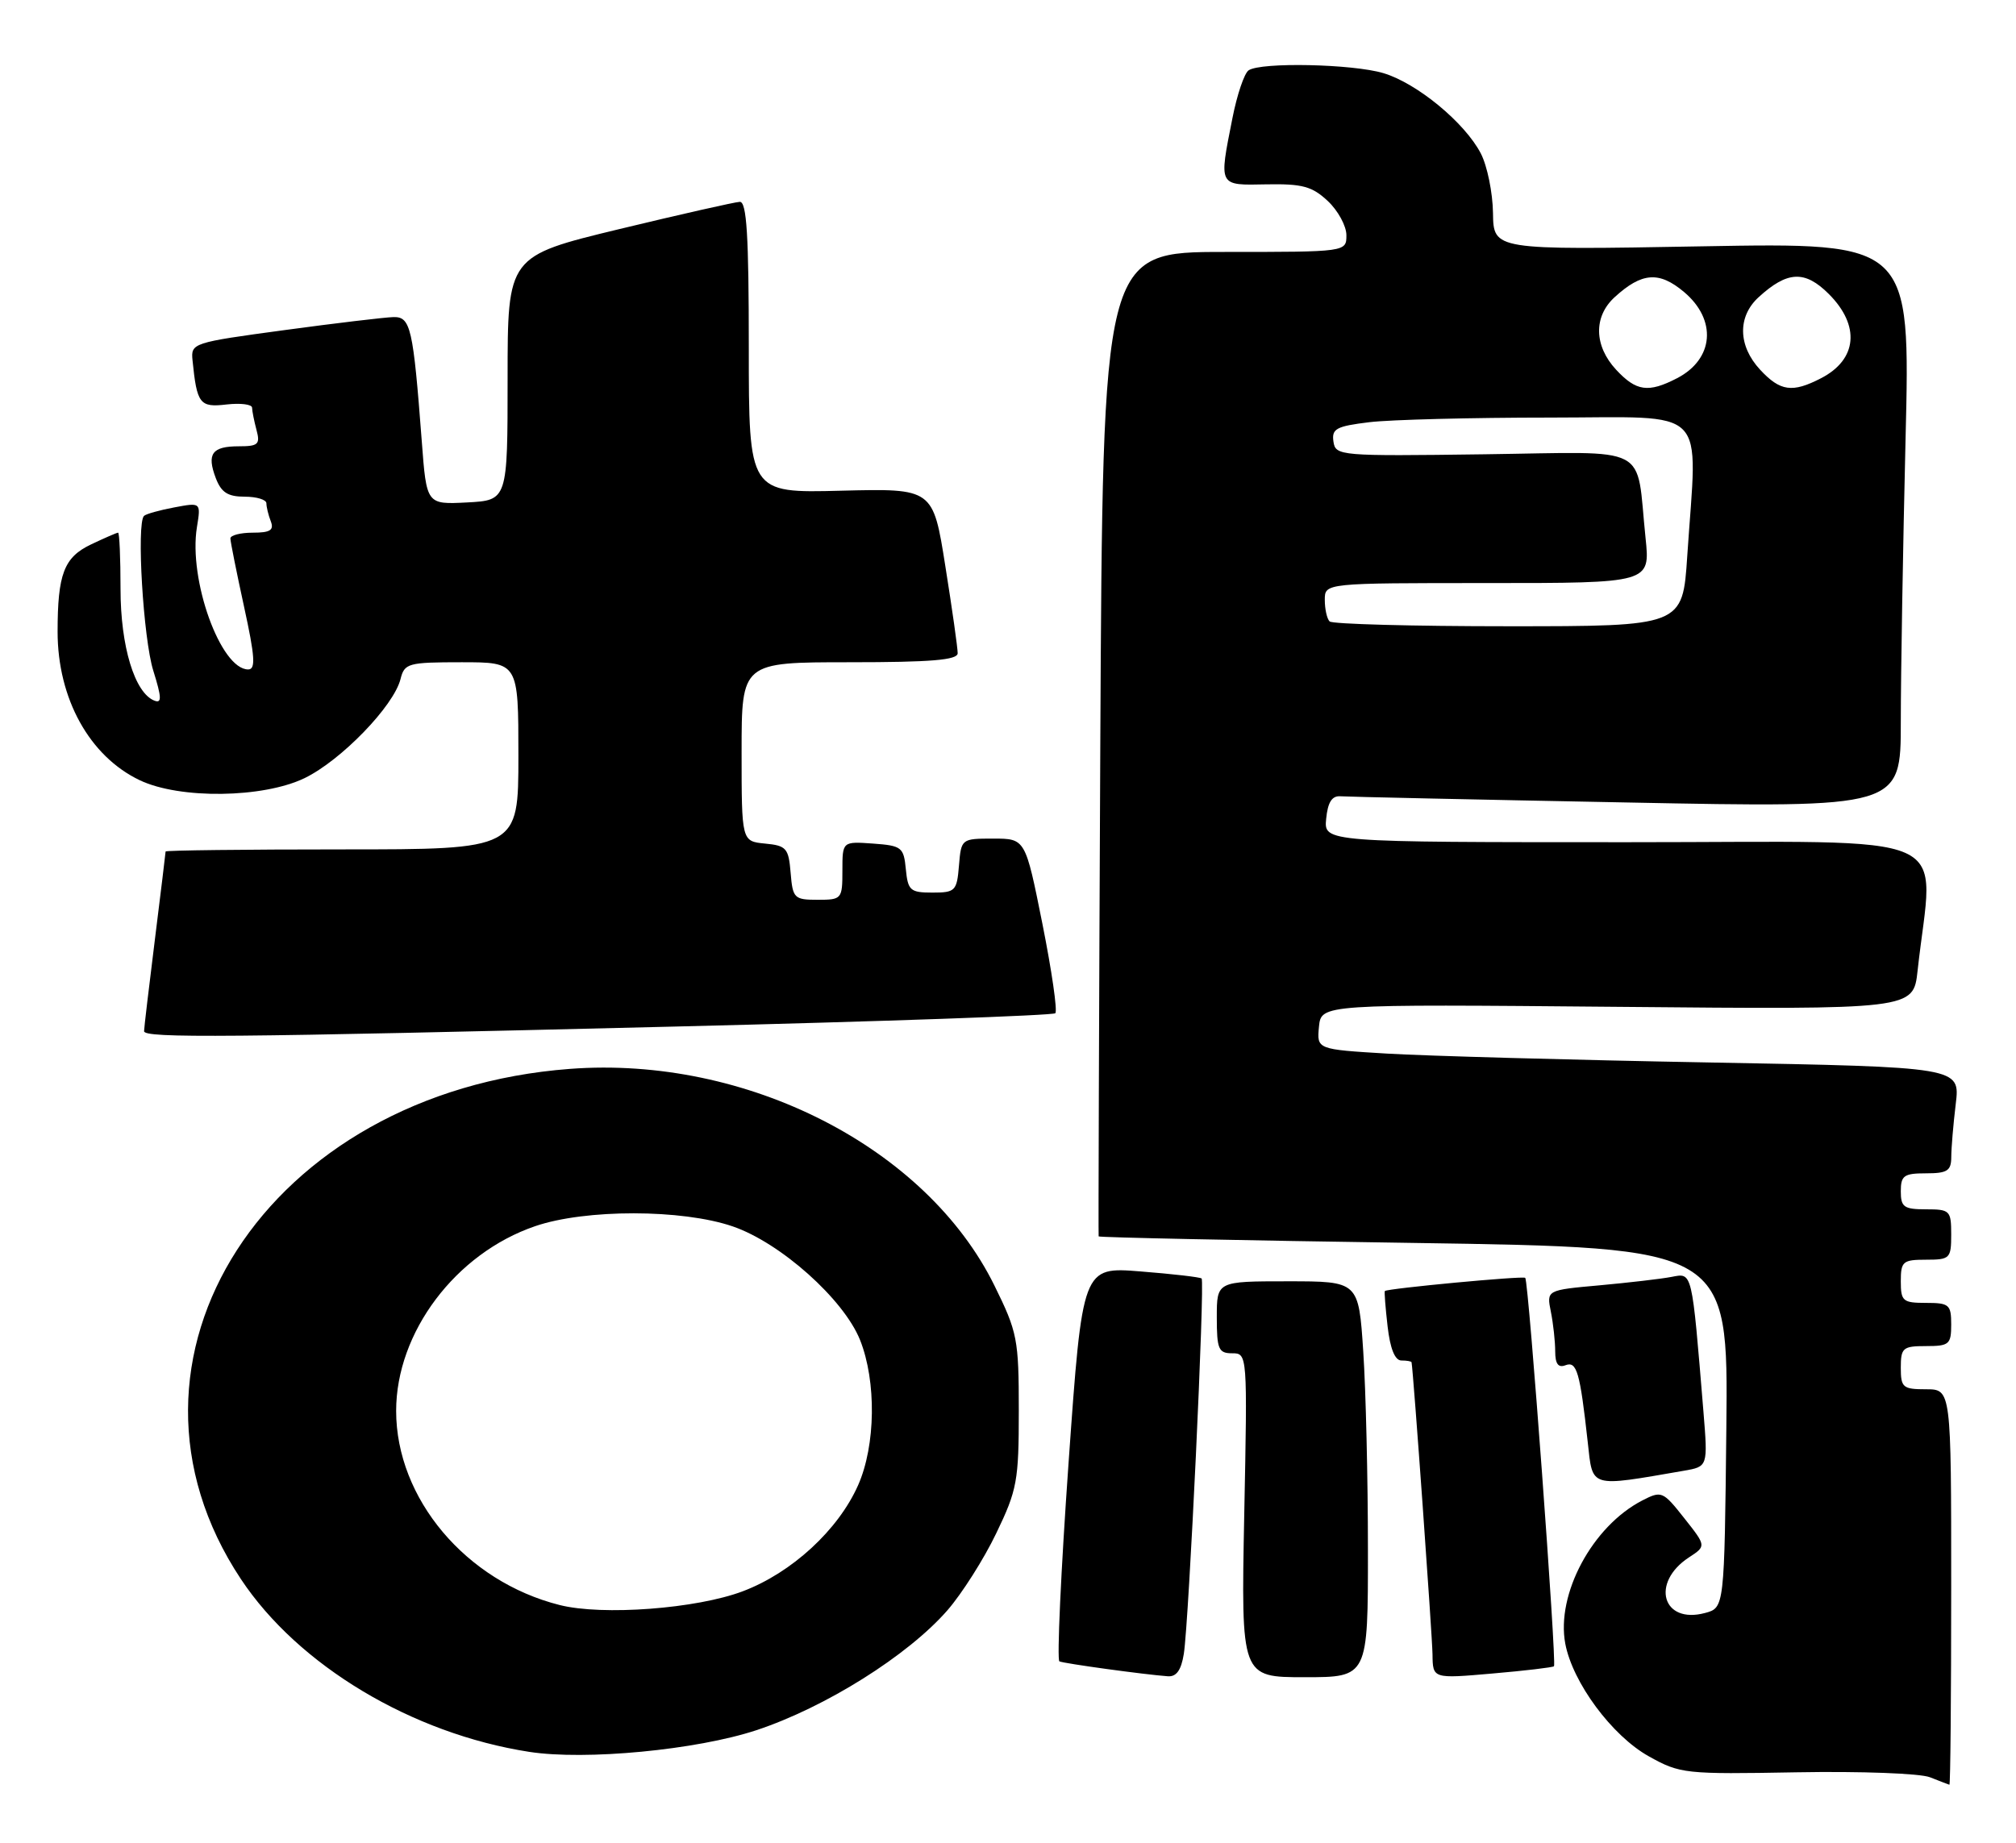 <?xml version="1.0" encoding="UTF-8" standalone="no"?>
<!DOCTYPE svg PUBLIC "-//W3C//DTD SVG 1.1//EN" "http://www.w3.org/Graphics/SVG/1.1/DTD/svg11.dtd" >
<svg xmlns="http://www.w3.org/2000/svg" xmlns:xlink="http://www.w3.org/1999/xlink" version="1.1" viewBox="0 0 280 256">
 <g >
 <path fill="currentColor"
d=" M 271.00 220.50 C 271.00 193.00 271.00 193.00 267.50 193.00 C 264.28 193.00 264.00 192.76 264.00 190.00 C 264.00 187.24 264.28 187.00 267.50 187.00 C 270.72 187.00 271.00 186.76 271.00 184.00 C 271.00 181.24 270.72 181.00 267.50 181.00 C 264.28 181.00 264.00 180.76 264.00 178.00 C 264.00 175.24 264.28 175.00 267.50 175.00 C 270.83 175.00 271.00 174.83 271.00 171.50 C 271.00 168.17 270.83 168.00 267.50 168.00 C 264.43 168.00 264.00 167.69 264.00 165.50 C 264.00 163.31 264.43 163.00 267.50 163.00 C 270.46 163.00 271.00 162.65 271.01 160.75 C 271.01 159.51 271.29 156.19 271.63 153.37 C 272.25 148.24 272.25 148.24 237.38 147.60 C 218.19 147.25 198.09 146.69 192.69 146.37 C 182.89 145.78 182.89 145.78 183.19 142.64 C 183.50 139.50 183.50 139.50 224.62 139.87 C 265.74 140.25 265.74 140.25 266.33 134.87 C 268.50 114.99 273.02 117.00 226.03 117.00 C 183.87 117.00 183.87 117.00 184.19 113.75 C 184.41 111.46 184.99 110.54 186.15 110.62 C 187.05 110.69 204.94 111.08 225.90 111.48 C 264.00 112.23 264.00 112.23 264.00 100.28 C 264.00 93.70 264.30 76.03 264.66 61.01 C 265.33 33.70 265.33 33.70 236.38 34.22 C 207.43 34.74 207.43 34.74 207.36 29.59 C 207.32 26.76 206.56 23.04 205.67 21.32 C 203.45 17.04 196.81 11.56 192.14 10.16 C 187.86 8.88 175.12 8.61 173.42 9.77 C 172.82 10.17 171.81 13.16 171.17 16.42 C 169.28 25.97 169.16 25.74 175.91 25.61 C 180.89 25.52 182.24 25.89 184.41 27.92 C 185.84 29.26 187.00 31.40 187.00 32.67 C 187.00 35.00 187.00 35.00 170.08 35.00 C 153.16 35.00 153.16 35.00 152.82 103.25 C 152.64 140.79 152.54 171.62 152.59 171.76 C 152.65 171.91 172.34 172.32 196.36 172.67 C 240.03 173.33 240.03 173.33 239.77 198.34 C 239.50 223.36 239.50 223.36 236.80 224.08 C 230.89 225.66 229.22 219.87 234.57 216.36 C 236.99 214.78 236.99 214.78 233.92 210.90 C 230.95 207.14 230.77 207.07 228.07 208.46 C 221.17 212.03 216.11 221.45 217.40 228.34 C 218.42 233.75 223.89 241.14 229.00 243.99 C 233.36 246.42 234.00 246.49 249.55 246.21 C 258.43 246.05 266.70 246.36 268.05 246.90 C 269.40 247.43 270.61 247.90 270.75 247.94 C 270.89 247.97 271.00 235.62 271.00 220.50 Z  M 105.06 240.36 C 114.63 237.19 126.11 229.99 131.59 223.70 C 133.60 221.39 136.66 216.57 138.37 213.00 C 141.27 206.99 141.50 205.71 141.50 195.98 C 141.50 186.05 141.31 185.07 138.12 178.60 C 128.67 159.40 103.69 146.64 79.16 148.49 C 37.09 151.66 13.15 188.78 33.46 219.37 C 41.43 231.38 57.21 240.84 73.50 243.37 C 81.31 244.58 96.73 243.11 105.06 240.36 Z  M 164.42 229.75 C 165.13 225.26 167.36 178.02 166.89 177.61 C 166.67 177.42 162.86 176.98 158.42 176.63 C 150.34 175.98 150.34 175.98 148.41 203.24 C 147.35 218.23 146.78 230.63 147.14 230.80 C 147.79 231.10 158.93 232.63 162.20 232.87 C 163.39 232.96 164.06 232.02 164.42 229.75 Z  M 189.99 215.25 C 189.99 205.49 189.70 193.11 189.34 187.75 C 188.70 178.00 188.70 178.00 178.85 178.00 C 169.00 178.00 169.00 178.00 169.00 183.00 C 169.00 187.43 169.24 188.00 171.13 188.00 C 173.25 188.00 173.26 188.07 172.81 210.50 C 172.37 233.00 172.37 233.00 181.19 233.00 C 190.00 233.00 190.00 233.00 189.99 215.25 Z  M 215.83 231.48 C 216.23 231.11 212.31 177.97 211.84 177.52 C 211.54 177.22 192.73 178.99 192.34 179.35 C 192.25 179.43 192.42 181.64 192.72 184.25 C 193.07 187.34 193.74 189.00 194.63 189.00 C 195.38 189.00 196.02 189.11 196.05 189.25 C 196.29 190.44 198.93 227.28 198.96 229.85 C 199.00 233.21 199.00 233.21 207.25 232.49 C 211.79 232.10 215.65 231.64 215.83 231.48 Z  M 233.86 204.32 C 237.21 203.74 237.21 203.74 236.59 196.12 C 234.96 176.34 235.08 176.83 232.15 177.39 C 230.69 177.67 226.19 178.19 222.15 178.56 C 214.79 179.22 214.79 179.22 215.40 182.24 C 215.73 183.89 216.00 186.37 216.00 187.73 C 216.00 189.48 216.43 190.05 217.43 189.66 C 219.00 189.06 219.44 190.58 220.52 200.35 C 221.23 206.78 220.65 206.60 233.86 204.32 Z  M 93.75 142.61 C 122.49 141.91 146.26 141.07 146.57 140.76 C 146.89 140.45 146.08 134.86 144.78 128.34 C 142.41 116.50 142.41 116.50 137.96 116.50 C 133.53 116.50 133.50 116.52 133.19 120.25 C 132.90 123.78 132.68 124.00 129.50 124.00 C 126.42 124.00 126.10 123.71 125.81 120.75 C 125.52 117.70 125.24 117.48 121.25 117.19 C 117.00 116.89 117.00 116.89 117.00 120.94 C 117.00 124.90 116.91 125.00 113.56 125.00 C 110.31 125.00 110.10 124.80 109.81 121.25 C 109.53 117.83 109.22 117.47 106.25 117.19 C 103.00 116.87 103.00 116.87 103.00 104.44 C 103.00 92.00 103.00 92.00 118.00 92.00 C 129.33 92.00 133.00 91.69 133.01 90.75 C 133.02 90.06 132.25 84.63 131.30 78.67 C 129.59 67.85 129.59 67.85 116.79 68.17 C 104.00 68.50 104.00 68.50 104.00 48.25 C 104.00 32.69 103.71 28.01 102.75 28.04 C 102.06 28.07 94.53 29.77 86.00 31.83 C 70.50 35.58 70.50 35.58 70.50 52.54 C 70.50 69.50 70.50 69.50 64.87 69.80 C 59.24 70.09 59.24 70.09 58.58 61.30 C 57.38 45.52 57.04 43.99 54.64 44.05 C 53.46 44.08 46.65 44.89 39.50 45.86 C 26.73 47.59 26.50 47.66 26.74 50.06 C 27.35 56.12 27.74 56.63 31.47 56.19 C 33.41 55.97 35.01 56.17 35.01 56.64 C 35.02 57.11 35.30 58.51 35.63 59.75 C 36.16 61.72 35.86 62.00 33.18 62.00 C 29.44 62.00 28.69 63.04 29.97 66.42 C 30.73 68.41 31.64 69.00 33.98 69.00 C 35.64 69.00 37.00 69.41 37.00 69.92 C 37.00 70.42 37.27 71.55 37.61 72.42 C 38.08 73.65 37.53 74.00 35.11 74.00 C 33.40 74.00 32.00 74.36 32.00 74.80 C 32.00 75.24 32.86 79.52 33.90 84.30 C 35.42 91.25 35.53 93.00 34.47 93.00 C 30.65 93.00 26.16 80.55 27.35 73.24 C 27.91 69.79 27.91 69.79 24.20 70.49 C 22.17 70.87 20.27 71.40 20.00 71.67 C 18.94 72.72 19.90 88.74 21.29 93.17 C 22.45 96.88 22.49 97.74 21.46 97.34 C 18.71 96.29 16.74 89.80 16.74 81.82 C 16.74 77.52 16.59 74.00 16.40 74.00 C 16.22 74.00 14.52 74.74 12.63 75.64 C 8.89 77.42 8.00 79.75 8.00 87.76 C 8.00 97.06 12.44 105.08 19.43 108.40 C 24.99 111.04 36.54 110.88 42.30 108.10 C 47.37 105.64 54.69 98.09 55.63 94.33 C 56.18 92.14 56.68 92.00 64.11 92.00 C 72.00 92.00 72.00 92.00 72.00 105.00 C 72.00 118.00 72.00 118.00 47.50 118.00 C 34.02 118.00 23.00 118.13 23.00 118.29 C 23.00 118.45 22.33 123.96 21.51 130.54 C 20.69 137.12 20.01 142.84 20.01 143.25 C 20.00 144.24 31.53 144.14 93.75 142.61 Z  M 184.67 86.33 C 184.30 85.97 184.00 84.62 184.00 83.33 C 184.00 81.00 184.00 81.00 206.60 81.00 C 229.20 81.00 229.20 81.00 228.55 74.75 C 227.17 61.51 229.65 62.80 206.15 63.11 C 186.01 63.38 185.49 63.33 185.20 61.34 C 184.94 59.56 185.59 59.21 190.20 58.65 C 193.11 58.30 204.39 58.01 215.25 58.01 C 237.68 58.00 235.75 56.05 234.34 77.25 C 233.70 87.00 233.70 87.00 209.52 87.00 C 196.22 87.00 185.03 86.70 184.67 86.33 Z  M 224.45 51.35 C 221.39 48.04 221.30 43.99 224.25 41.29 C 228.03 37.83 230.43 37.65 233.89 40.56 C 238.49 44.43 238.06 49.88 232.93 52.54 C 228.93 54.61 227.25 54.37 224.45 51.35 Z  M 244.45 51.35 C 241.39 48.04 241.30 43.99 244.25 41.29 C 248.25 37.63 250.68 37.52 254.01 40.85 C 258.39 45.24 257.96 49.94 252.93 52.54 C 248.93 54.61 247.25 54.37 244.45 51.35 Z  M 77.72 222.97 C 64.71 219.69 55.02 208.18 55.02 196.00 C 55.02 185.09 63.27 174.12 74.33 170.34 C 81.31 167.95 94.73 167.96 101.76 170.37 C 108.39 172.64 117.17 180.47 119.45 186.15 C 121.74 191.90 121.63 200.80 119.18 206.33 C 116.43 212.54 109.97 218.49 103.17 221.06 C 96.75 223.49 83.67 224.48 77.72 222.97 Z "/>
</g>
</svg>